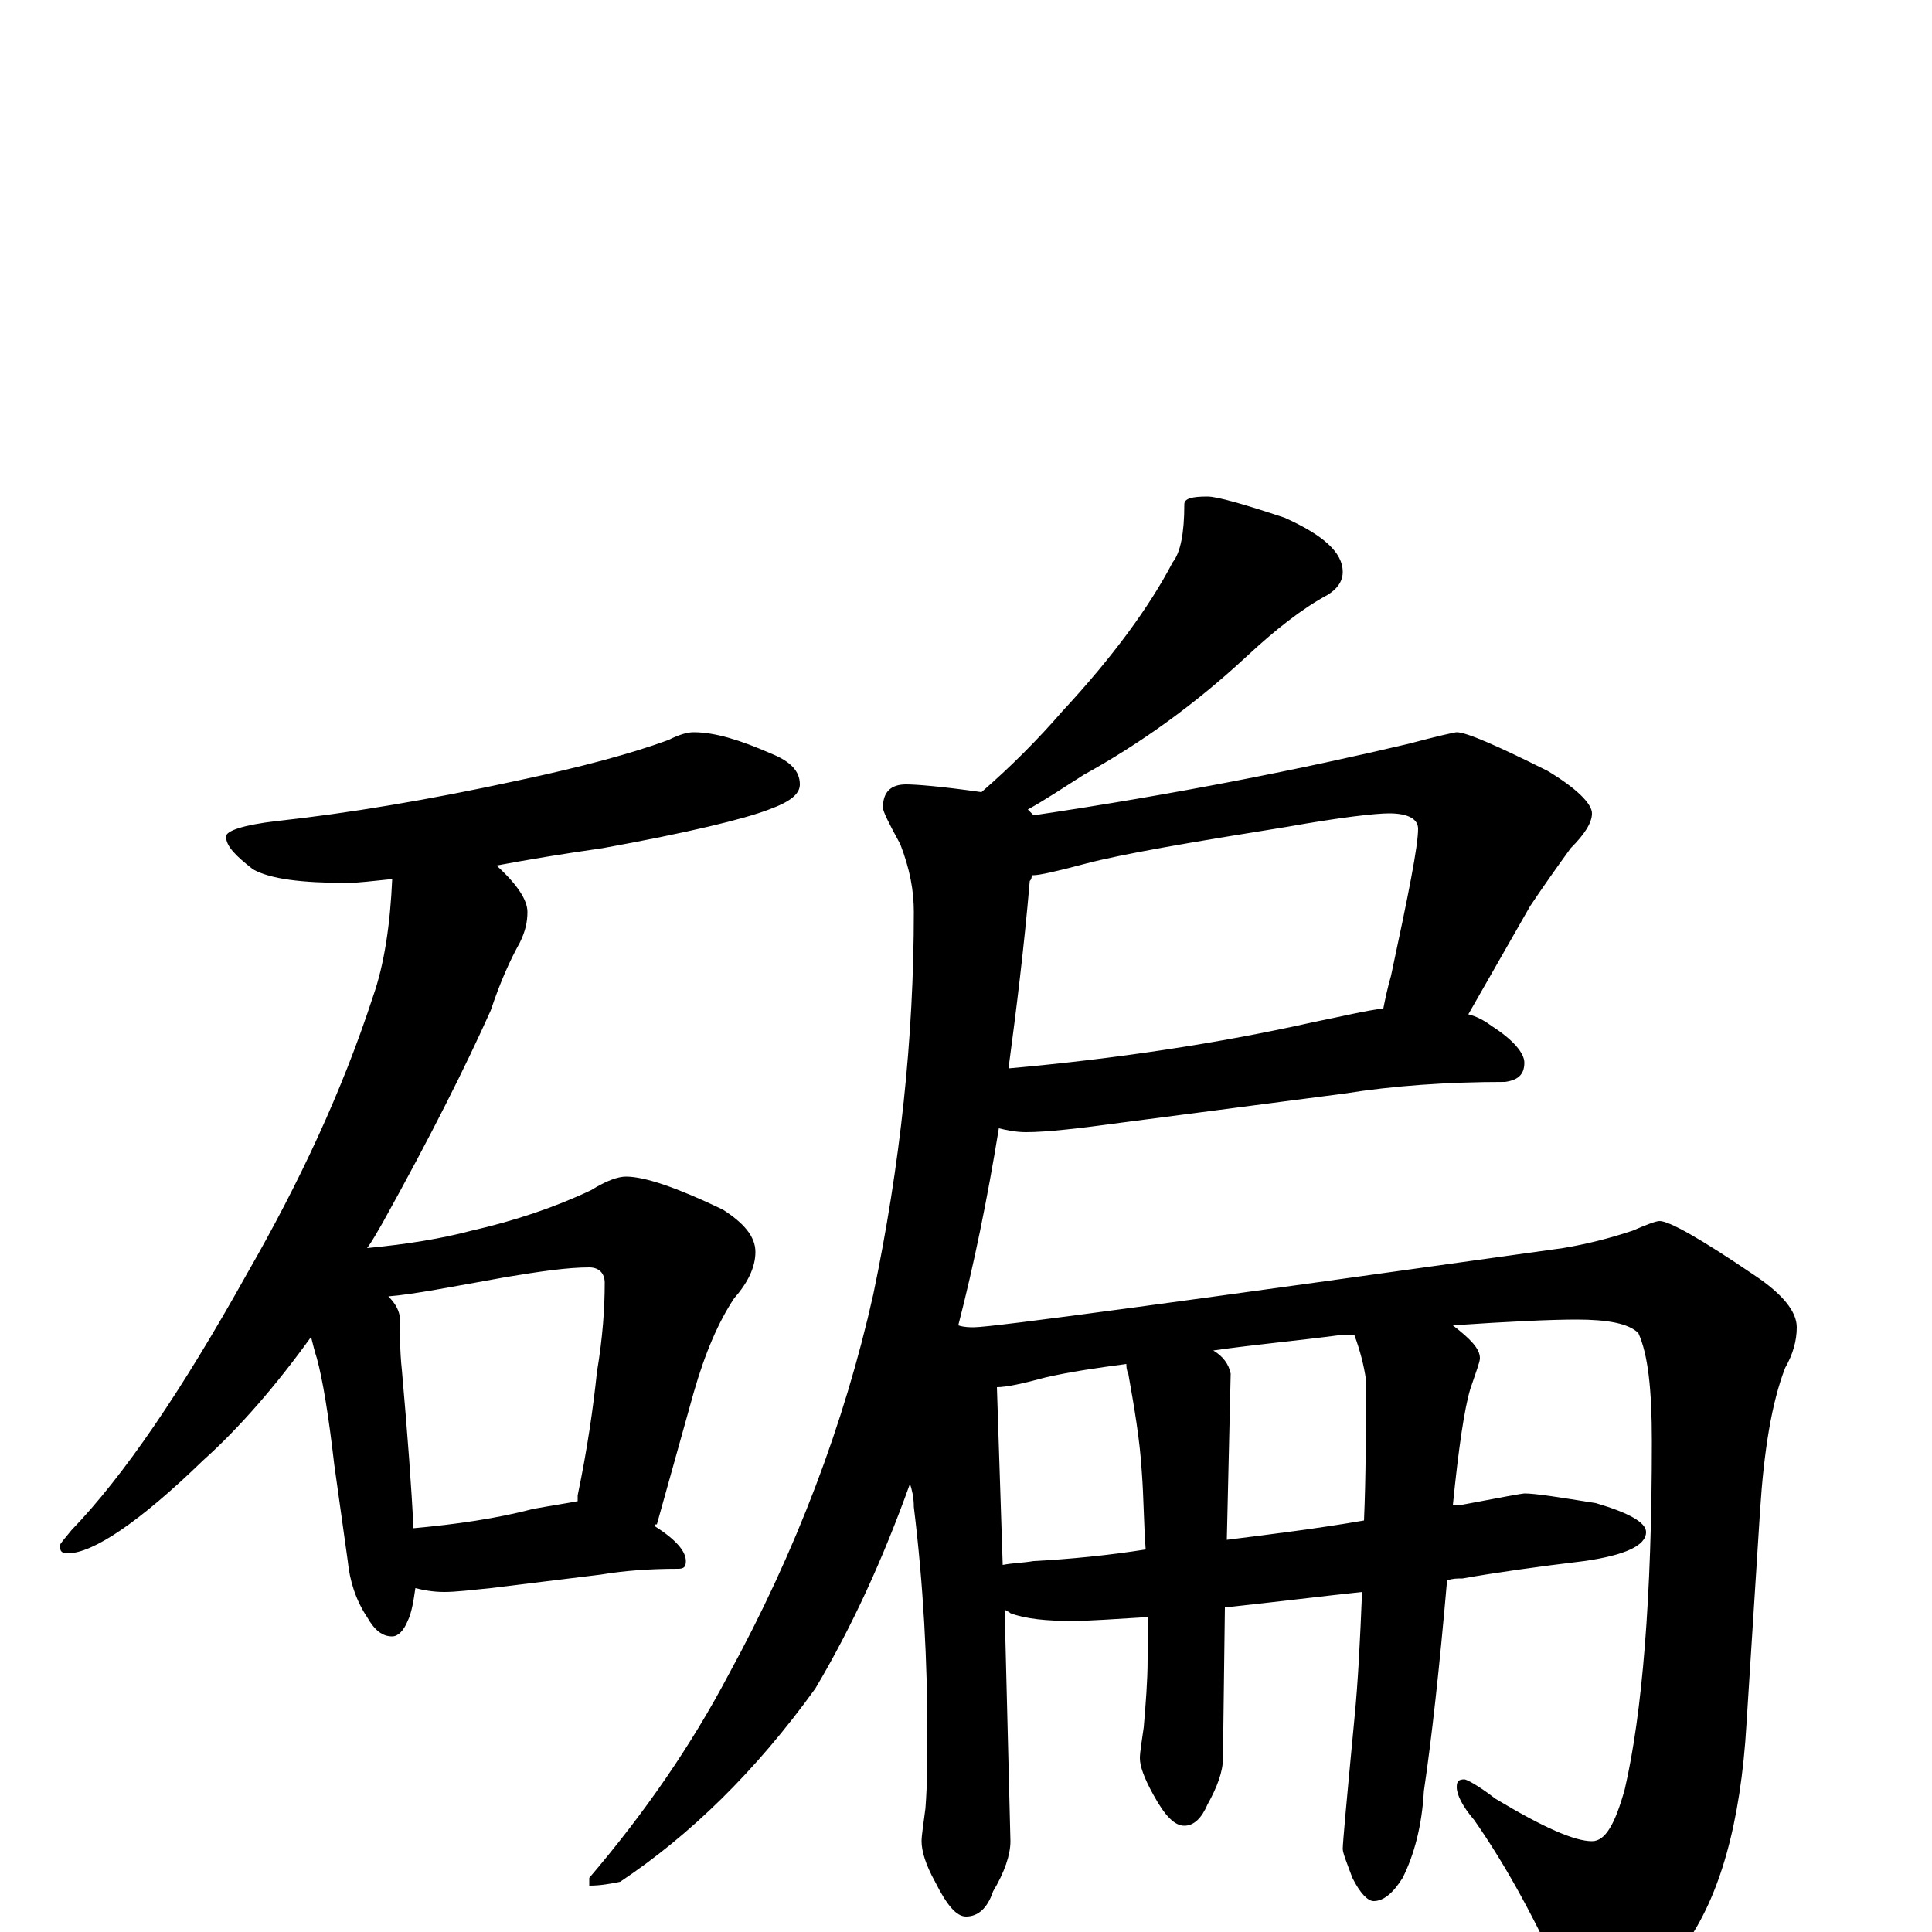 <?xml version="1.0" encoding="utf-8" ?>
<!DOCTYPE svg PUBLIC "-//W3C//DTD SVG 1.1//EN" "http://www.w3.org/Graphics/SVG/1.1/DTD/svg11.dtd">
<svg version="1.1" id="Layer_1" xmlns="http://www.w3.org/2000/svg" xmlns:xlink="http://www.w3.org/1999/xlink" x="0px" y="145px" width="1000px" height="1000px" viewBox="0 0 1000 1000" enable-background="new 0 0 1000 1000" xml:space="preserve">
<g id="Layer_1">
<path id="glyph" transform="matrix(1 0 0 -1 0 1000)" d="M359,621C370,621 383,617 399,610C409,606 414,601 414,594C414,589 409,585 398,581C385,576 356,569 312,561C291,558 273,555 257,552C268,542 273,534 273,528C273,523 272,518 269,512C264,503 259,492 254,477C241,448 223,412 198,367C195,362 193,358 190,354C211,356 229,359 244,363C266,368 287,375 306,384C314,389 320,391 324,391C334,391 351,385 374,374C385,367 391,360 391,352C391,344 387,336 380,328C372,316 365,300 359,279l-19,-68C339,211 339,211 339,210C350,203 355,197 355,192C355,189 354,188 351,188C336,188 323,187 311,185l-57,-7C244,177 236,176 230,176C224,176 219,177 215,178C214,171 213,165 211,161C209,156 206,153 203,153C198,153 194,156 190,163C184,172 181,182 180,192l-7,50C170,268 167,286 164,297C163,300 162,304 161,308C143,283 124,261 105,244C72,212 48,196 35,196C32,196 31,197 31,200C31,201 33,203 37,208C64,236 94,280 128,341C155,388 177,435 193,484C199,501 202,522 203,545C193,544 185,543 180,543C156,543 140,545 131,550C122,557 117,562 117,567C117,570 126,573 143,575C180,579 222,586 268,596C301,603 327,610 346,617C352,620 356,621 359,621M214,209C236,211 257,214 276,219C287,221 294,222 299,223C299,224 299,225 299,226C304,250 307,271 309,290C312,308 313,323 313,336C313,341 310,344 305,344C294,344 280,342 262,339C234,334 214,330 201,329C205,325 207,321 207,317C207,309 207,300 208,291C211,257 213,230 214,209M625,743C630,743 644,739 665,732C685,723 695,714 695,704C695,699 692,695 687,692C674,685 660,674 645,660C618,635 590,615 561,599C550,592 541,586 532,581C533,580 534,579 535,578C609,589 674,602 729,615C744,619 753,621 754,621C759,621 775,614 801,601C816,592 824,584 824,579C824,574 820,568 813,561C805,550 798,540 792,531l-32,-56C764,474 768,472 772,469C783,462 789,455 789,450C789,444 786,441 779,440C749,440 721,438 696,434l-115,-15C559,416 542,414 531,414C526,414 521,415 517,416C511,379 504,345 496,314C499,313 502,313 504,313C514,313 616,327 809,354C821,356 833,359 845,363C852,366 857,368 859,368C864,368 880,359 908,340C923,330 930,321 930,313C930,306 928,299 924,292C917,274 913,249 911,218l-7,-110C901,56 890,18 872,-7C855,-28 841,-39 828,-39C819,-39 812,-33 807,-21C792,12 777,38 763,58C757,65 754,71 754,75C754,78 755,79 758,79C759,79 765,76 774,69C799,54 815,47 824,47C831,47 836,56 841,74C850,113 855,173 855,254C855,281 853,299 848,310C843,315 832,317 816,317C803,317 781,316 752,314C761,307 766,302 766,297C766,295 764,290 761,281C758,271 755,251 752,221C753,221 755,221 756,221C777,225 788,227 789,227C795,227 807,225 826,222C843,217 852,212 852,207C852,200 841,195 820,192C795,189 774,186 757,183C754,183 752,183 749,182C745,136 741,100 737,73C736,55 732,40 726,28C721,20 716,16 711,16C708,16 704,20 700,28C697,36 695,41 695,43C695,46 697,68 701,110C703,130 704,152 705,176C686,174 662,171 634,168l-1,-78C633,83 630,75 625,66C622,59 618,55 613,55C608,55 603,60 597,71C592,80 590,86 590,90C590,93 591,99 592,106C593,118 594,130 594,141C594,148 594,156 594,163C577,162 564,161 555,161C542,161 531,162 523,165C522,166 521,166 520,167l3,-120C523,40 520,31 514,21C511,12 506,8 500,8C495,8 490,14 484,26C479,35 477,42 477,47C477,50 478,56 479,64C480,77 480,90 480,102C480,140 478,179 473,220C473,225 472,229 471,232C457,193 441,158 422,126C391,83 357,50 321,26C316,25 311,24 305,24l0,4C334,62 358,97 377,133C412,197 437,263 452,330C466,397 473,463 473,528C473,539 471,550 466,563C460,574 457,580 457,582C457,590 461,594 469,594C474,594 487,593 508,590C523,603 537,617 550,632C576,660 595,686 607,709C611,714 613,724 613,739C613,742 617,743 625,743M706,213C707,236 707,260 707,286C706,293 704,301 701,309C698,309 696,309 694,309C671,306 649,304 628,301C633,298 636,294 637,289l-2,-86C659,206 683,209 706,213M593,198C592,211 592,225 591,238C590,255 587,272 584,289C583,291 583,293 583,294C568,292 554,290 541,287C530,284 521,282 516,282l3,-92C524,191 529,191 535,192C554,193 574,195 593,198M534,547C534,546 534,545 533,544C530,509 526,477 522,447C578,452 631,460 680,471C695,474 707,477 716,478C717,483 718,488 720,495C729,537 734,562 734,571C734,576 729,579 719,579C712,579 694,577 666,572C616,564 581,558 562,553C547,549 538,547 535,547z"/>
</g>
</svg>
